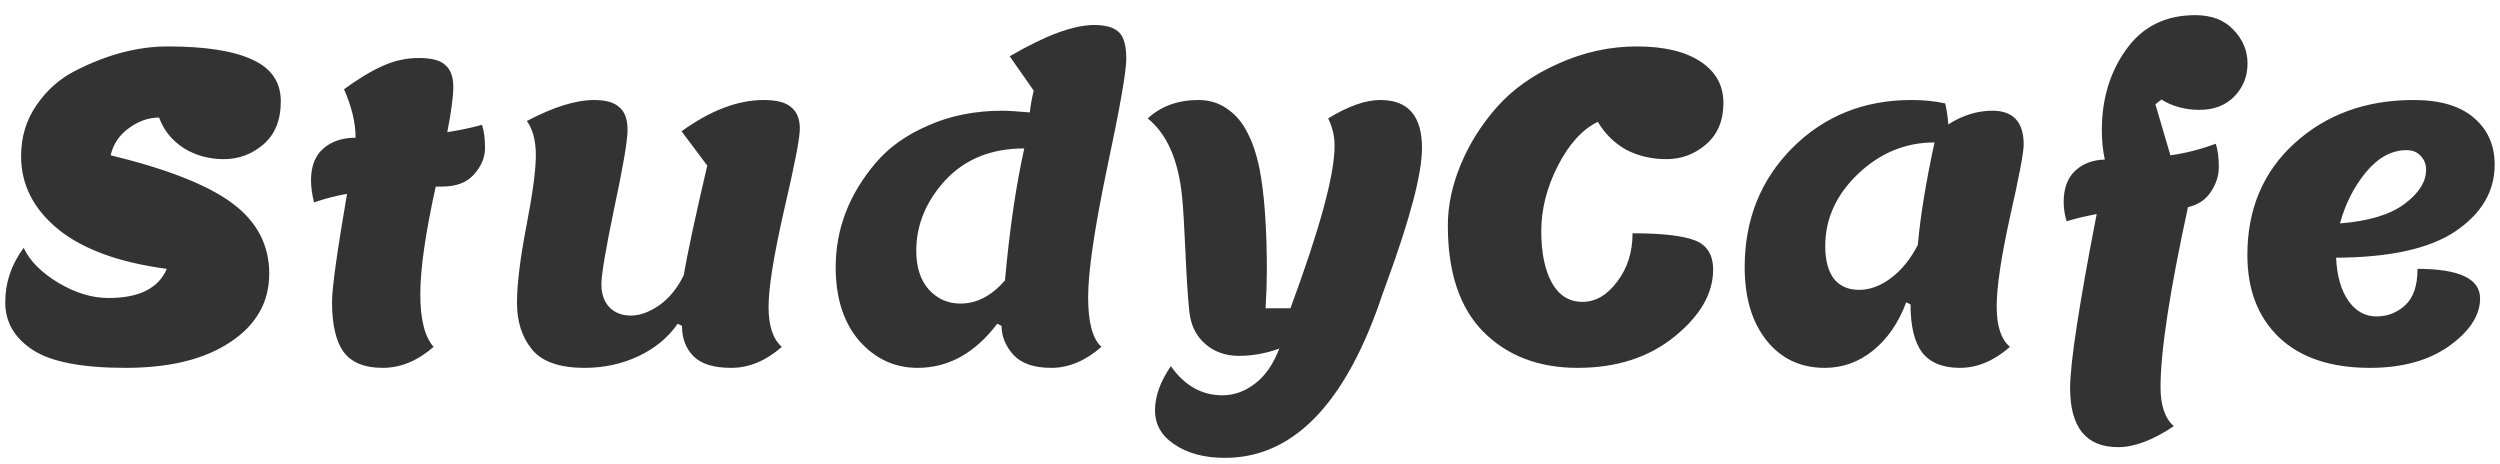 <svg width="140" height="26" viewBox="0 0 140 26" fill="none" xmlns="http://www.w3.org/2000/svg">
<path d="M9.389 2.6C11.501 2.6 13.085 2.848 14.141 3.344C15.197 3.824 15.725 4.6 15.725 5.672C15.725 6.728 15.397 7.536 14.741 8.096C14.101 8.64 13.365 8.912 12.533 8.912C11.701 8.912 10.949 8.704 10.277 8.288C9.621 7.856 9.165 7.288 8.909 6.584C8.317 6.584 7.749 6.784 7.205 7.184C6.677 7.568 6.341 8.072 6.197 8.696C9.365 9.464 11.637 10.36 13.013 11.384C14.389 12.408 15.077 13.72 15.077 15.32C15.077 16.92 14.349 18.2 12.893 19.16C11.453 20.12 9.501 20.6 7.037 20.6C4.589 20.6 2.853 20.264 1.829 19.592C0.805 18.92 0.293 18.032 0.293 16.928C0.293 15.824 0.637 14.808 1.325 13.88C1.661 14.6 2.301 15.248 3.245 15.824C4.205 16.4 5.149 16.688 6.077 16.688C7.789 16.688 8.877 16.144 9.341 15.056C6.685 14.704 4.661 13.968 3.269 12.848C1.877 11.712 1.181 10.344 1.181 8.744C1.181 7.672 1.469 6.72 2.045 5.888C2.621 5.04 3.357 4.392 4.253 3.944C6.013 3.048 7.725 2.6 9.389 2.6ZM17.585 11.336C17.473 10.888 17.417 10.472 17.417 10.088C17.417 9.304 17.649 8.712 18.113 8.312C18.577 7.912 19.177 7.712 19.913 7.712C19.913 6.88 19.697 5.976 19.265 5C20.049 4.424 20.761 3.992 21.401 3.704C22.057 3.4 22.745 3.248 23.465 3.248C24.185 3.248 24.681 3.384 24.953 3.656C25.241 3.912 25.385 4.312 25.385 4.856C25.385 5.4 25.273 6.248 25.049 7.4C25.689 7.304 26.337 7.168 26.993 6.992C27.105 7.328 27.161 7.76 27.161 8.288C27.161 8.816 26.953 9.312 26.537 9.776C26.137 10.224 25.545 10.448 24.761 10.448H24.401C23.825 13.056 23.537 15.064 23.537 16.472C23.537 17.88 23.785 18.864 24.281 19.424C23.385 20.208 22.433 20.6 21.425 20.6C20.417 20.6 19.689 20.304 19.241 19.712C18.809 19.104 18.593 18.168 18.593 16.904C18.593 16.136 18.873 14.12 19.433 10.856C18.793 10.968 18.177 11.128 17.585 11.336ZM32.743 20.6C31.335 20.6 30.351 20.256 29.791 19.568C29.231 18.88 28.951 18.016 28.951 16.976C28.951 15.92 29.127 14.48 29.479 12.656C29.831 10.832 30.007 9.512 30.007 8.696C30.007 7.88 29.839 7.24 29.503 6.776C30.991 5.992 32.247 5.6 33.271 5.6C33.927 5.6 34.399 5.736 34.687 6.008C34.991 6.264 35.143 6.688 35.143 7.28C35.143 7.872 34.895 9.328 34.399 11.648C33.919 13.952 33.679 15.376 33.679 15.92C33.679 16.464 33.831 16.896 34.135 17.216C34.439 17.52 34.839 17.672 35.335 17.672C35.831 17.672 36.359 17.48 36.919 17.096C37.479 16.696 37.935 16.136 38.287 15.416C38.511 14.12 38.951 12.072 39.607 9.272L38.167 7.352C39.783 6.184 41.319 5.6 42.775 5.6C43.495 5.6 44.007 5.736 44.311 6.008C44.631 6.264 44.791 6.664 44.791 7.208C44.791 7.736 44.495 9.264 43.903 11.792C43.327 14.32 43.039 16.12 43.039 17.192C43.039 18.248 43.287 18.992 43.783 19.424C42.887 20.208 41.943 20.6 40.951 20.6C39.975 20.6 39.271 20.384 38.839 19.952C38.407 19.52 38.191 18.952 38.191 18.248L37.951 18.128C37.423 18.896 36.687 19.504 35.743 19.952C34.815 20.384 33.815 20.6 32.743 20.6ZM56.087 18.248L55.847 18.128C54.599 19.776 53.111 20.6 51.383 20.6C50.103 20.6 49.015 20.096 48.119 19.088C47.239 18.064 46.799 16.688 46.799 14.96C46.799 12.816 47.551 10.864 49.055 9.104C49.791 8.24 50.775 7.544 52.007 7.016C53.239 6.472 54.615 6.2 56.135 6.2C56.423 6.2 56.935 6.232 57.671 6.296C57.703 5.96 57.775 5.552 57.887 5.072L56.543 3.152C58.543 1.984 60.119 1.4 61.271 1.4C61.927 1.4 62.391 1.536 62.663 1.808C62.935 2.064 63.071 2.56 63.071 3.296C63.071 4.016 62.711 6.064 61.991 9.44C61.287 12.816 60.935 15.216 60.935 16.64C60.935 18.048 61.183 18.976 61.679 19.424C60.783 20.208 59.847 20.6 58.871 20.6C57.911 20.6 57.207 20.36 56.759 19.88C56.311 19.384 56.087 18.84 56.087 18.248ZM51.311 14.048C51.311 14.96 51.543 15.68 52.007 16.208C52.487 16.736 53.079 17 53.783 17C54.695 17 55.527 16.568 56.279 15.704C56.535 12.856 56.895 10.392 57.359 8.312C55.519 8.312 54.047 8.904 52.943 10.088C51.855 11.272 51.311 12.592 51.311 14.048ZM71.64 19.52C70.888 19.792 70.136 19.928 69.384 19.928C68.632 19.928 68 19.704 67.488 19.256C66.976 18.808 66.68 18.2 66.6 17.432C66.52 16.664 66.448 15.552 66.384 14.096C66.32 12.624 66.256 11.584 66.192 10.976C65.984 8.944 65.344 7.496 64.272 6.632C65.024 5.944 65.968 5.6 67.104 5.6C67.728 5.6 68.272 5.768 68.736 6.104C69.2 6.424 69.568 6.856 69.84 7.4C70.128 7.928 70.36 8.616 70.536 9.464C70.808 10.872 70.944 12.776 70.944 15.176C70.944 15.768 70.92 16.464 70.872 17.264H72.264C73.912 12.816 74.736 9.784 74.736 8.168C74.736 7.624 74.616 7.112 74.376 6.632C75.496 5.944 76.472 5.6 77.304 5.6C78.856 5.6 79.632 6.496 79.632 8.288C79.632 9.712 78.976 12.216 77.664 15.8C77.424 16.456 77.288 16.84 77.256 16.952C75.224 22.744 72.336 25.64 68.592 25.64C67.456 25.64 66.52 25.392 65.784 24.896C65.048 24.416 64.68 23.776 64.68 22.976C64.68 22.192 64.976 21.368 65.568 20.504C66.336 21.592 67.296 22.136 68.448 22.136C69.104 22.136 69.712 21.92 70.272 21.488C70.848 21.056 71.304 20.4 71.64 19.52ZM81.079 12.632C81.079 11.512 81.319 10.376 81.799 9.224C82.279 8.056 82.959 6.976 83.839 5.984C84.719 4.992 85.863 4.184 87.271 3.56C88.695 2.92 90.159 2.6 91.663 2.6C93.183 2.6 94.367 2.88 95.215 3.44C96.079 4 96.511 4.776 96.511 5.768C96.511 6.76 96.183 7.536 95.527 8.096C94.887 8.64 94.151 8.912 93.319 8.912C92.487 8.912 91.735 8.736 91.063 8.384C90.407 8.016 89.879 7.496 89.479 6.824C88.615 7.24 87.871 8.056 87.247 9.272C86.623 10.488 86.311 11.712 86.311 12.944C86.311 14.16 86.511 15.128 86.911 15.848C87.311 16.552 87.879 16.904 88.615 16.904C89.351 16.904 89.999 16.528 90.559 15.776C91.135 15.024 91.423 14.12 91.423 13.064C93.039 13.064 94.191 13.192 94.879 13.448C95.583 13.704 95.935 14.256 95.935 15.104C95.935 16.432 95.215 17.68 93.775 18.848C92.335 20.016 90.527 20.6 88.351 20.6C86.175 20.6 84.415 19.928 83.071 18.584C81.743 17.24 81.079 15.256 81.079 12.632ZM106.99 17.048L106.75 16.928C106.318 18.08 105.694 18.984 104.878 19.64C104.078 20.28 103.182 20.6 102.19 20.6C100.83 20.6 99.742 20.088 98.926 19.064C98.11 18.04 97.702 16.672 97.702 14.96C97.702 12.304 98.59 10.08 100.366 8.288C102.158 6.496 104.382 5.6 107.038 5.6C107.726 5.6 108.358 5.664 108.934 5.792C109.03 6.24 109.086 6.632 109.102 6.968C109.902 6.456 110.726 6.2 111.574 6.2C112.742 6.2 113.326 6.832 113.326 8.096C113.326 8.544 113.07 9.896 112.558 12.152C112.062 14.408 111.814 16.08 111.814 17.168C111.814 18.256 112.062 19.008 112.558 19.424C111.662 20.208 110.726 20.6 109.75 20.6C108.79 20.6 108.086 20.312 107.638 19.736C107.206 19.16 106.99 18.264 106.99 17.048ZM102.214 13.784C102.214 14.568 102.374 15.176 102.694 15.608C103.03 16.024 103.502 16.232 104.11 16.232C104.718 16.232 105.318 16.008 105.91 15.56C106.502 15.112 106.998 14.496 107.398 13.712C107.542 12.096 107.854 10.184 108.334 7.976C106.718 7.976 105.294 8.56 104.062 9.728C102.83 10.896 102.214 12.248 102.214 13.784ZM115.734 12.392C115.622 12.04 115.566 11.68 115.566 11.312C115.566 10.544 115.782 9.96 116.214 9.56C116.646 9.16 117.198 8.952 117.87 8.936C117.758 8.44 117.702 7.896 117.702 7.304C117.702 5.544 118.158 4.032 119.07 2.768C119.982 1.488 121.27 0.848 122.934 0.848C123.846 0.848 124.558 1.12 125.07 1.664C125.598 2.208 125.862 2.84 125.862 3.56C125.862 4.28 125.614 4.896 125.118 5.408C124.622 5.904 123.974 6.152 123.174 6.152C122.374 6.152 121.662 5.96 121.038 5.576L120.702 5.84L121.542 8.696C122.374 8.584 123.222 8.368 124.086 8.048C124.198 8.4 124.254 8.832 124.254 9.344C124.254 9.84 124.102 10.312 123.798 10.76C123.51 11.192 123.086 11.472 122.526 11.6C121.502 16.32 120.99 19.68 120.99 21.68C120.99 22.704 121.238 23.432 121.734 23.864C120.566 24.648 119.526 25.04 118.614 25.04C116.822 25.04 115.926 23.936 115.926 21.728C115.926 20.352 116.422 17.104 117.414 11.984C116.694 12.128 116.134 12.264 115.734 12.392ZM132.717 20.6C130.525 20.6 128.829 20.032 127.629 18.896C126.445 17.76 125.853 16.224 125.853 14.288C125.853 11.712 126.733 9.624 128.493 8.024C130.269 6.408 132.493 5.6 135.165 5.6C136.653 5.6 137.781 5.936 138.549 6.608C139.317 7.264 139.701 8.136 139.701 9.224C139.701 10.712 138.973 11.952 137.517 12.944C136.077 13.92 133.845 14.416 130.821 14.432C130.869 15.456 131.101 16.264 131.517 16.856C131.933 17.432 132.453 17.72 133.077 17.72C133.701 17.72 134.237 17.512 134.685 17.096C135.149 16.68 135.381 16 135.381 15.056C137.717 15.056 138.885 15.608 138.885 16.712C138.885 17.656 138.309 18.544 137.157 19.376C136.005 20.192 134.525 20.6 132.717 20.6ZM134.757 8.408C133.941 8.408 133.189 8.816 132.501 9.632C131.829 10.448 131.341 11.408 131.037 12.512C132.637 12.384 133.837 12.024 134.637 11.432C135.453 10.824 135.861 10.184 135.861 9.512C135.861 9.192 135.757 8.928 135.549 8.72C135.357 8.512 135.093 8.408 134.757 8.408Z" fill="#333333"/>
</svg>
